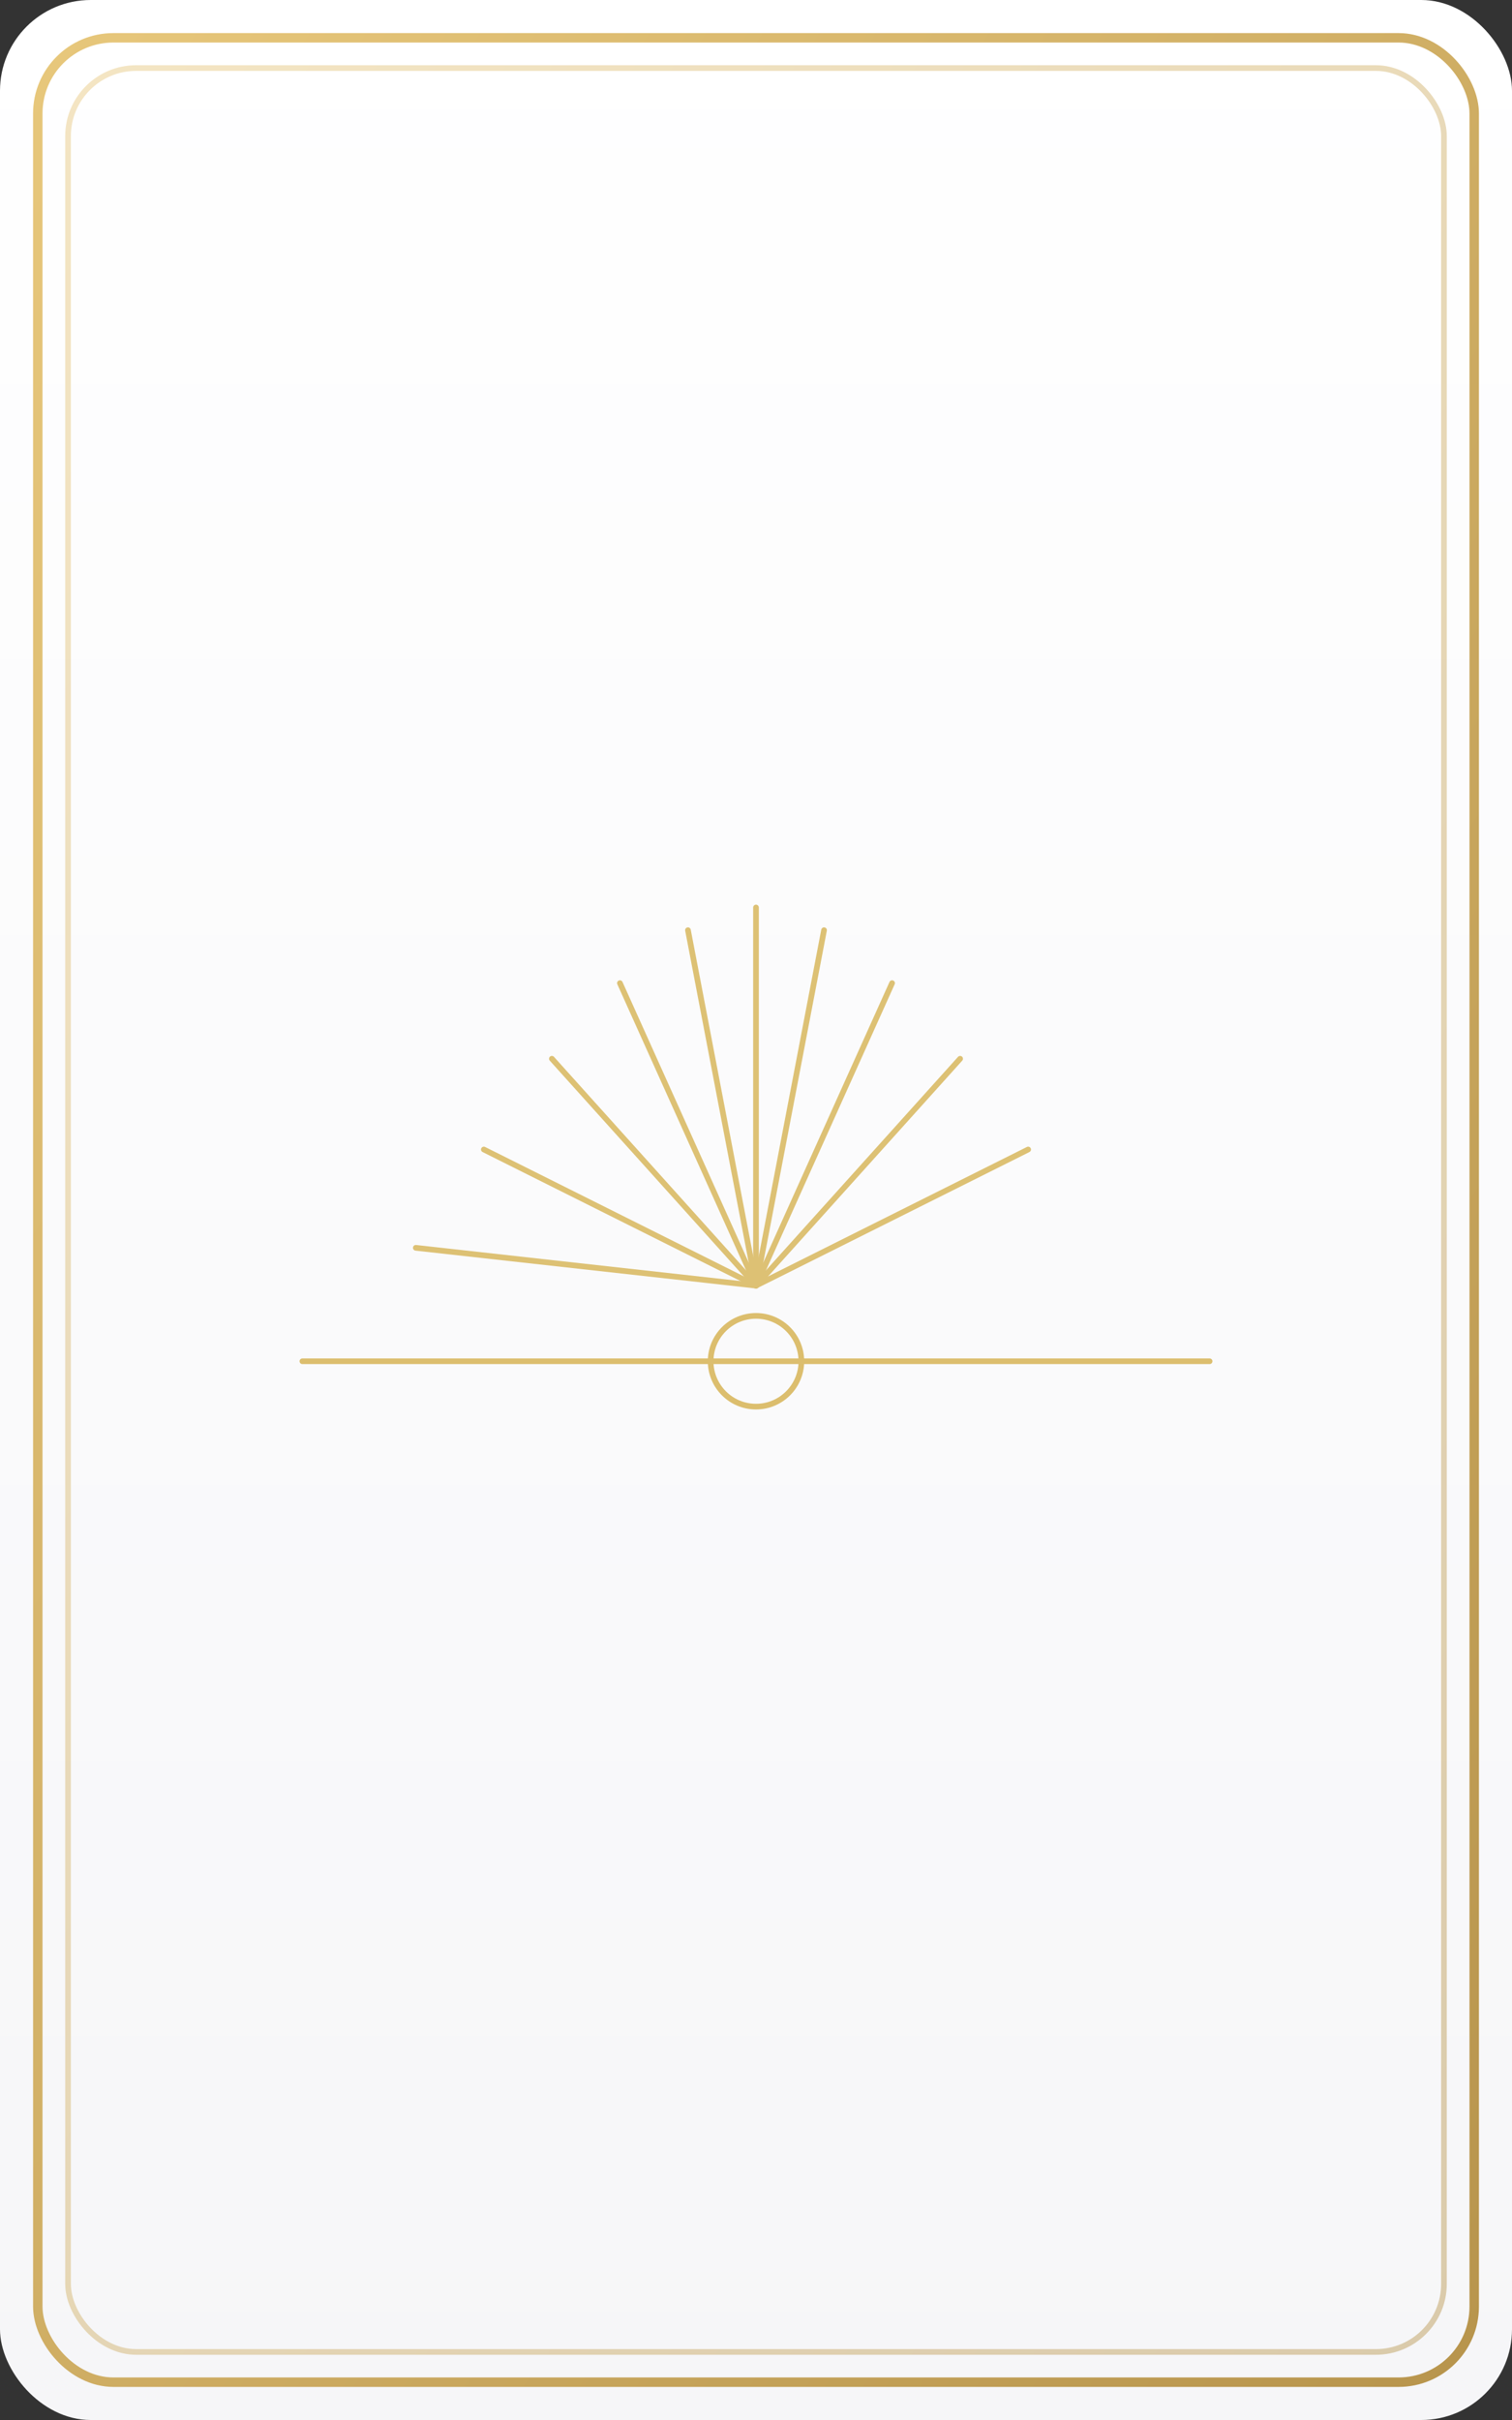 <svg xmlns="http://www.w3.org/2000/svg" viewBox="0 0 400 640">
  <rect x="0" y="0" width="400" height="640" fill="#333333" stroke="none"/>
  <defs>
    <linearGradient id="paper" x1="0" y1="0" x2="0" y2="1">
      <stop offset="0%" stop-color="#ffffff"/>
      <stop offset="100%" stop-color="#f6f6f8"/>
    </linearGradient>
    <linearGradient id="border" x1="0" y1="0" x2="1" y2="1">
      <stop offset="0%" stop-color="#e7c77b"/>
      <stop offset="100%" stop-color="#b8954d"/>
    </linearGradient>
  </defs>

  <rect width="100%" height="100%" rx="24" ry="24" fill="url(#paper)"/>
  <rect x="10" y="10" width="380" height="620" rx="20" ry="20" fill="none" stroke="url(#border)" stroke-width="2.5"/>
  <rect x="18" y="18" width="364" height="604" rx="18" ry="18" fill="none" stroke="url(#border)" stroke-opacity="0.45" stroke-width="1.5"/>

  <!-- Ten of Swords motif: ten swords radiating over horizon (dawn hint) -->
  <g transform="translate(200,320)" stroke="#dabb67" stroke-width="1.5" fill="none" stroke-linecap="round" stroke-linejoin="round" opacity="0.95">
    <!-- horizon -->
    <path d="M-120,40 h240"/>
    <!-- rising sun hint -->
    <circle cx="0" cy="40" r="12"/>
    
    <!-- ten radiating swords -->
    <g opacity="0.95">
      <path d="M0,-80 v100"/>
      <path d="M-18,-74 l18,94"/>
      <path d="M18,-74 l-18,94"/>
      <path d="M-36,-60 l36,80"/>
      <path d="M36,-60 l-36,80"/>
      <path d="M-54,-40 l54,60"/>
      <path d="M54,-40 l-54,60"/>
      <path d="M-72,-16 l72,36"/>
      <path d="M72,-16 l-72,36"/>
      <path d="M-90,10 l90,10"/>
    </g>
  </g>

  <title>Tarot Front - Ten of Swords</title>
</svg>


